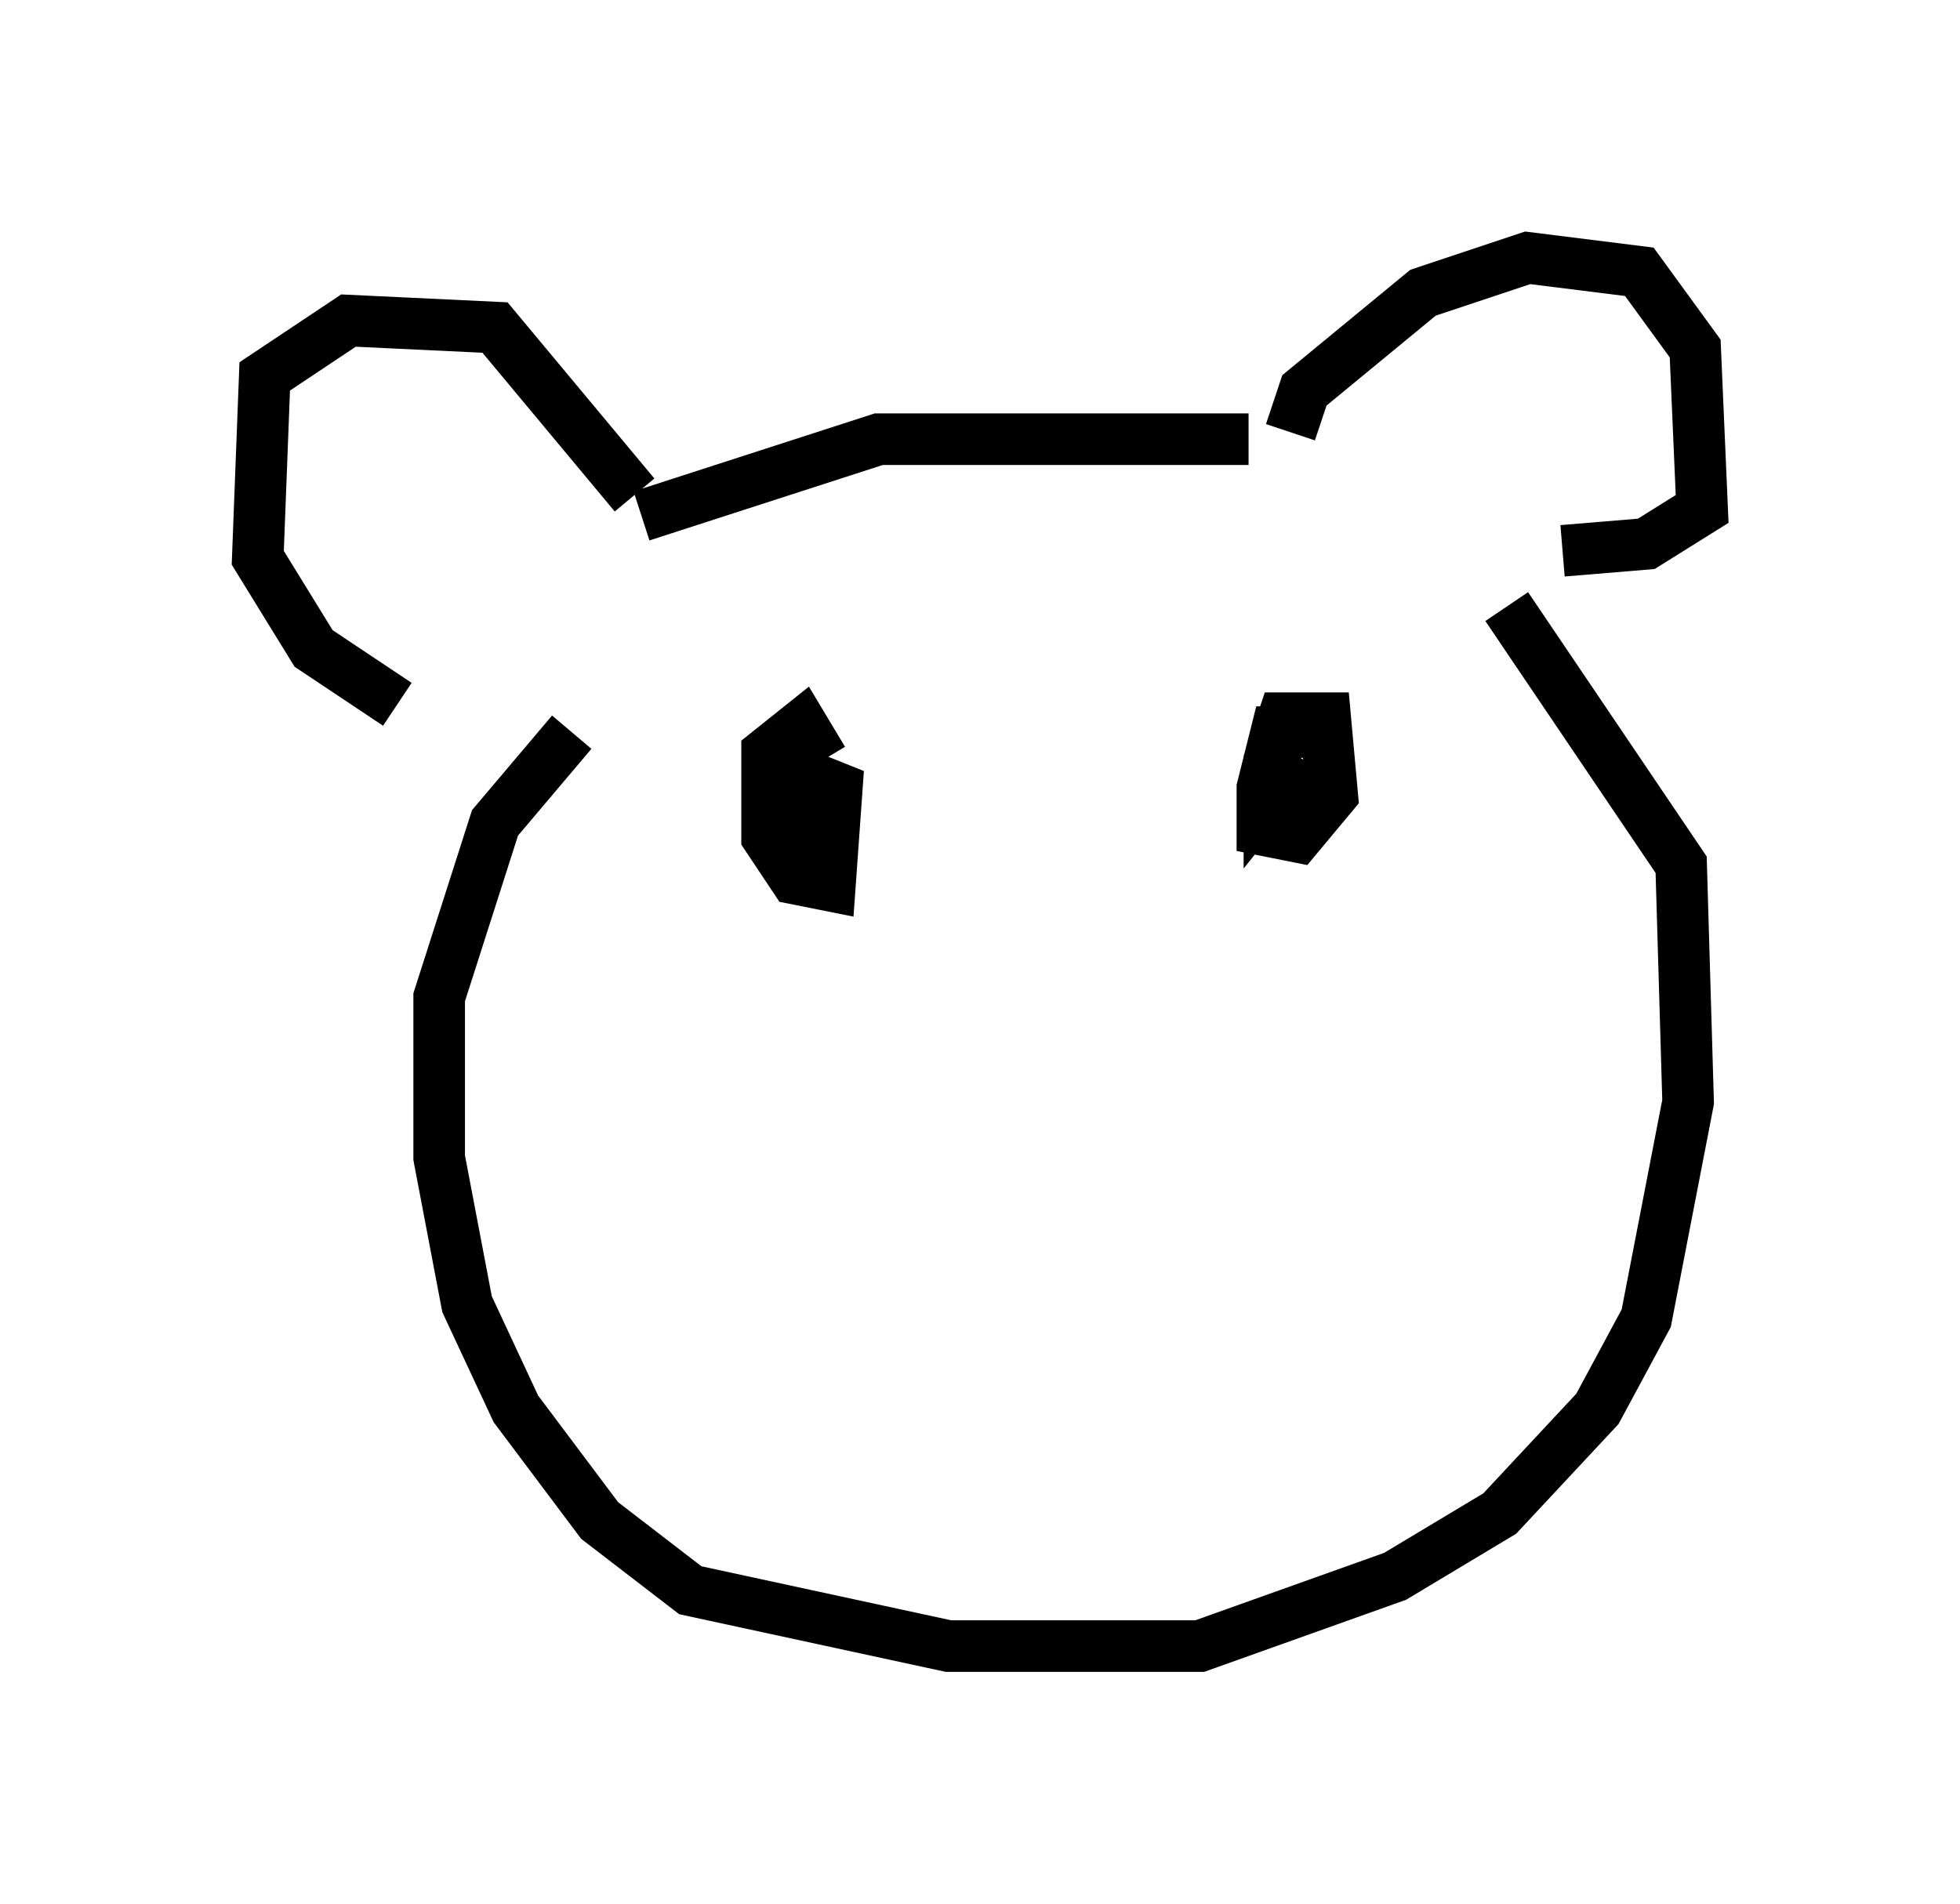 <?xml version="1.0" encoding="utf-8" ?>
<svg baseProfile="full" height="36.928" version="1.1" width="38.011" xmlns="http://www.w3.org/2000/svg" xmlns:ev="http://www.w3.org/2001/xml-events" xmlns:xlink="http://www.w3.org/1999/xlink"><defs /><rect fill="white" height="36.928" width="38.011" x="0" y="0" /><path d="M9.871, 13.39 m-2.165, 0.271 l-1.624, -1.083 -1.083, -1.759 l0.135, -3.518 1.624, -1.083 l2.842, 0.135 2.706, 3.248 m0.135, 0.406 l4.601, -1.488 7.172, 0.0 m0.812, -0.135 l0.271, -0.812 2.3, -1.894 l2.03, -0.677 2.165, 0.271 l1.083, 1.488 0.135, 3.112 l-1.083, 0.677 -1.624, 0.135 m-19.215, 3.518 l-1.488, 1.759 -1.083, 3.383 l0.0, 3.112 0.541, 2.842 l0.947, 2.03 1.624, 2.165 l1.759, 1.353 5.007, 1.083 l4.871, 0.0 3.789, -1.353 l2.03, -1.218 1.894, -2.03 l0.947, -1.759 0.812, -4.195 l-0.135, -4.601 -3.383, -5.007 m-13.261, 2.977 l-0.406, -0.677 -0.677, 0.541 l0.0, 1.624 0.541, 0.812 l0.677, 0.135 0.135, -1.894 l-0.677, -0.271 -0.271, 0.812 l0.677, 0.541 m9.472, -2.165 l-0.677, 0.0 -0.271, 1.083 l0.0, 0.812 0.677, 0.135 l0.677, -0.812 -0.135, -1.488 l-0.812, 0.0 -0.271, 0.812 l0.0, 0.677 0.541, -0.677 l-0.406, 0.947 0.677, 0.0 " fill="none" stroke="black" stroke-width="1" /></svg>